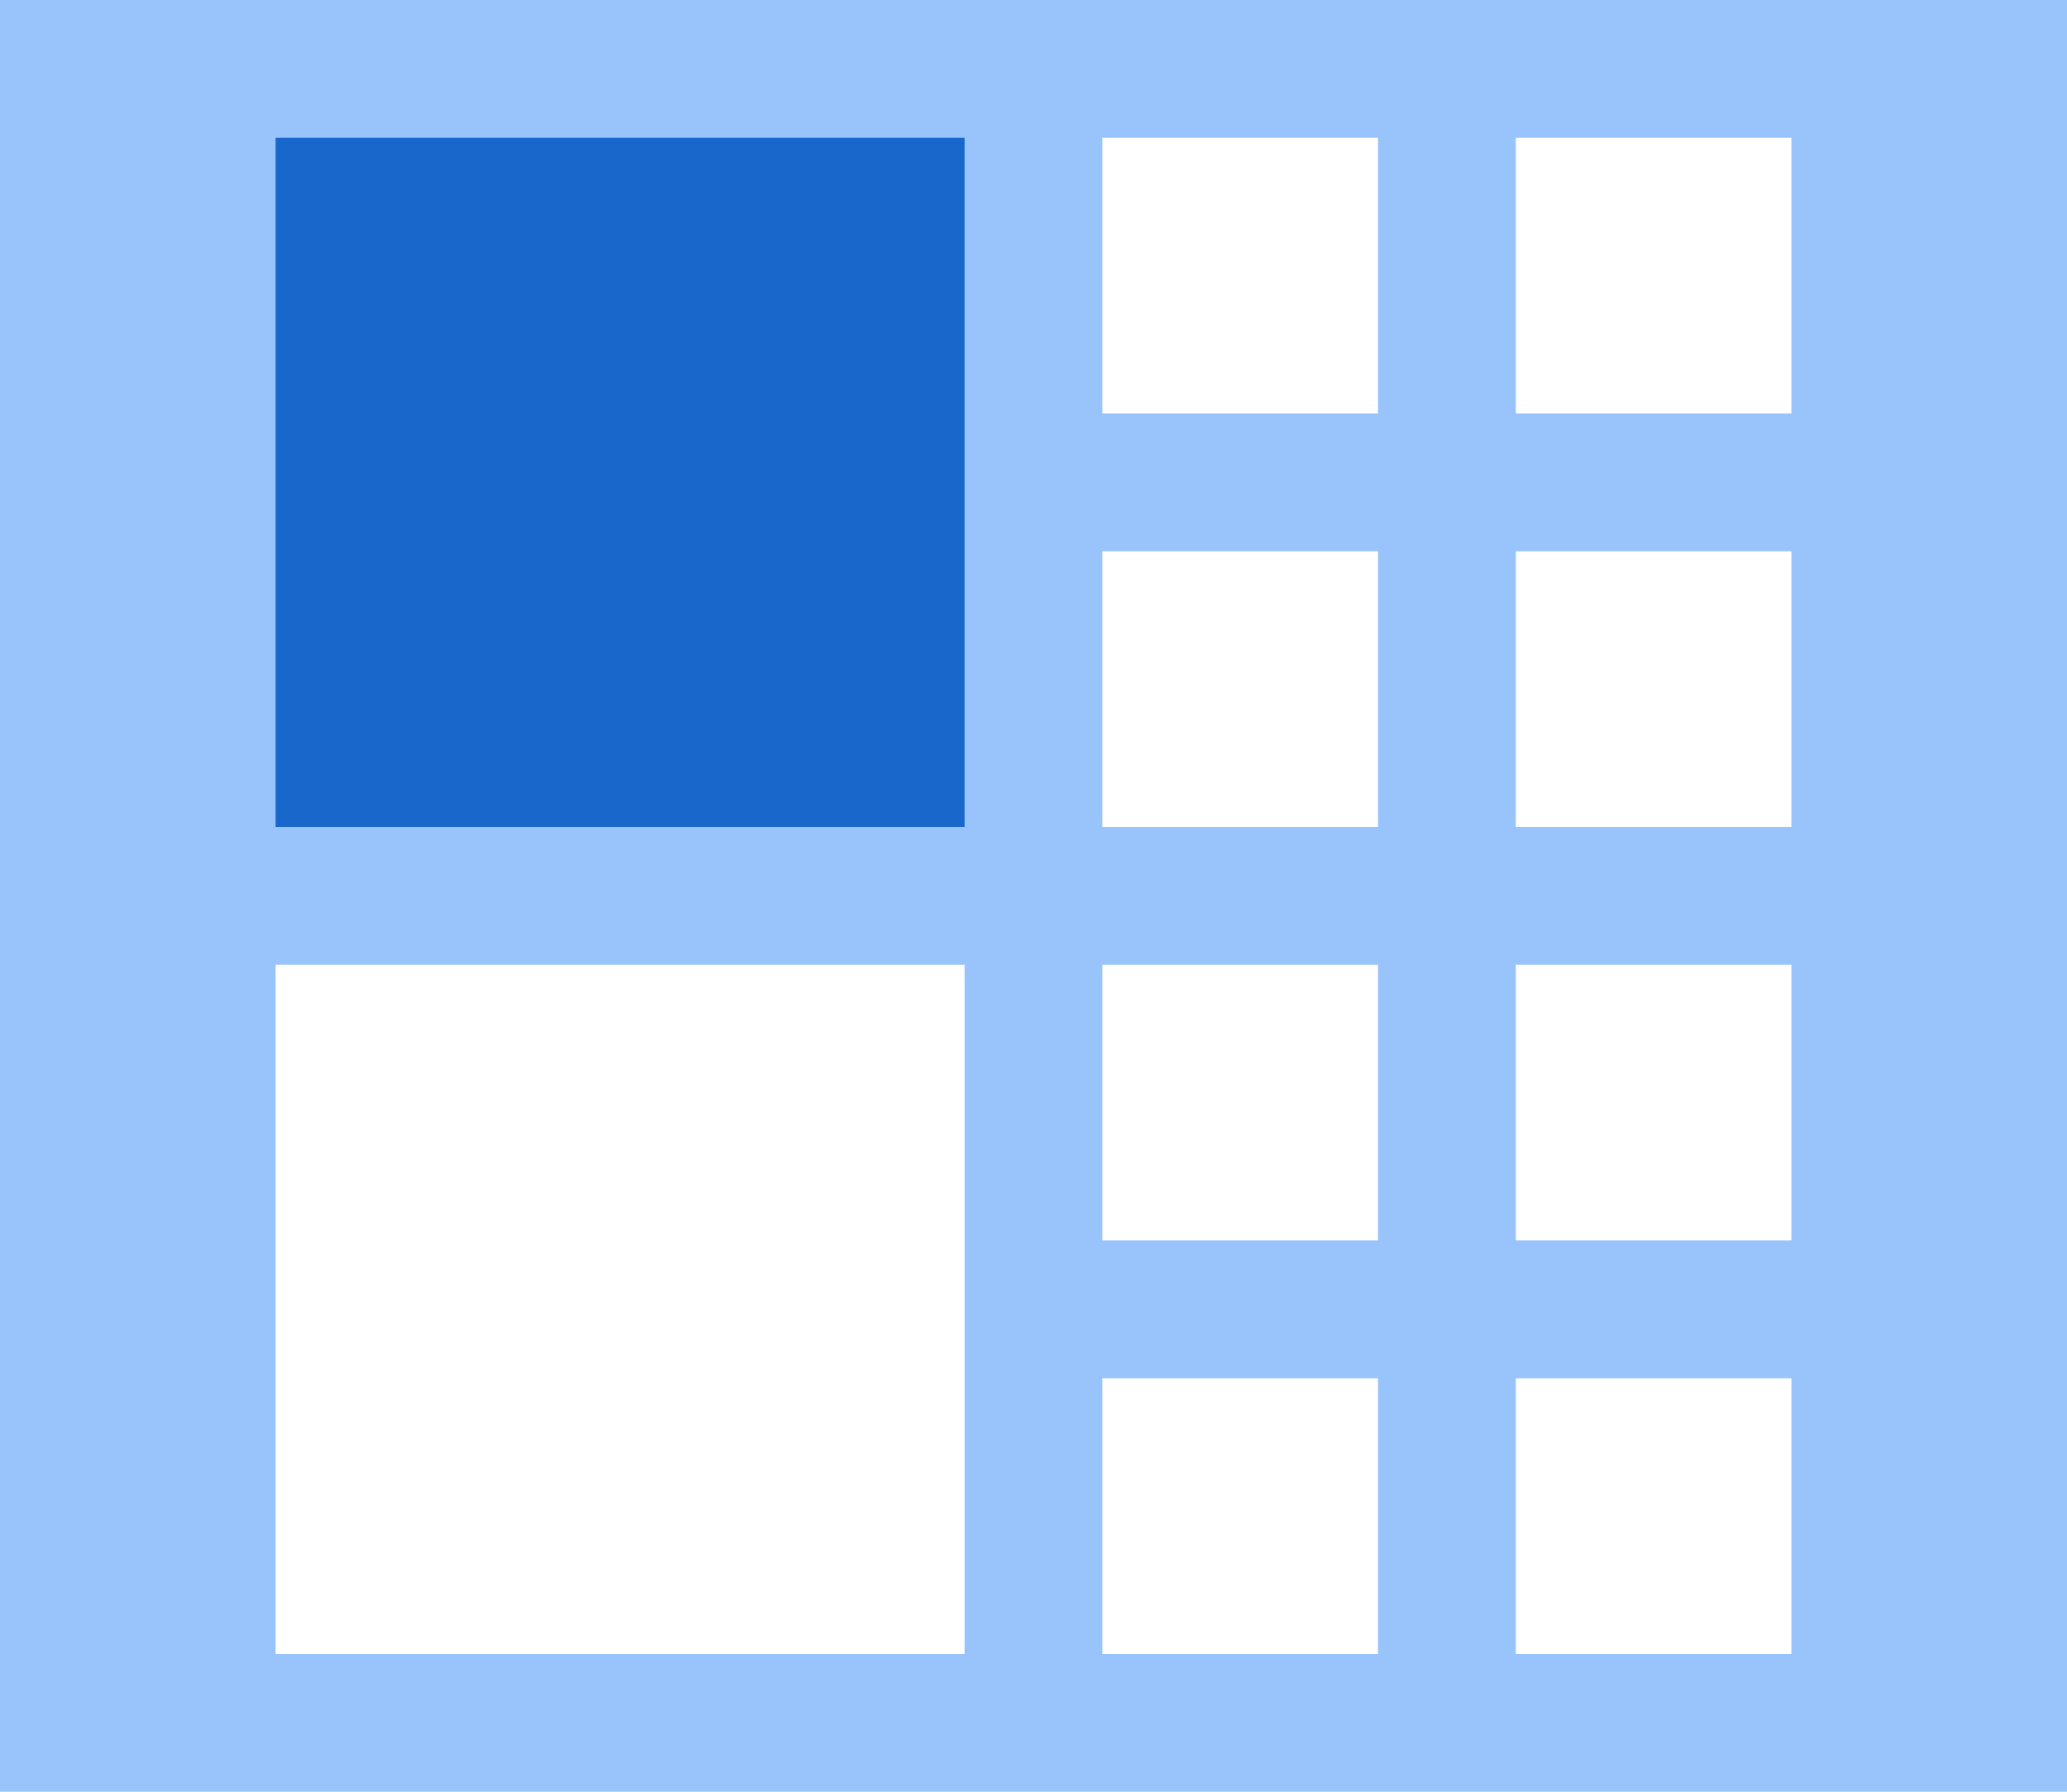 <?xml version="1.0" encoding="UTF-8"?>
<svg width="15px" height="13px" viewBox="0 0 15 13" version="1.1" xmlns="http://www.w3.org/2000/svg" xmlns:xlink="http://www.w3.org/1999/xlink">
    <!-- Generator: Sketch 59.1 (86144) - https://sketch.com -->
    <title>10画面上左</title>
    <desc>Created with Sketch.</desc>
    <g id="图标库" stroke="none" stroke-width="1" fill="none" fill-rule="evenodd">
        <g id="VDCP" transform="translate(-467, -424)">
            <g id="视频会议" transform="translate(15, 5)">
                <g id="10画面上左" transform="translate(452, 418)">
                    <rect id="矩形" fill="#000000" fill-rule="nonzero" opacity="0" x="0" y="0" width="16" height="16"></rect>
                    <path d="M10,1 L9,1 L5,1 L4,1 L0,1 L0,5 L0,6 L0,9 L0,10 L0,14 L9,14 L10,14 L15,14 L15,1 L10,1 Z M7,8 L7,13 L2,13 L2,8 L7,8 Z M13,2 L13,4 L11,4 L11,2 L13,2 Z M8,11 L10,11 L10,13 L8,13 L8,11 Z M11,5 L13,5 L13,7 L11,7 L11,5 Z M13,11 L13,13 L11,13 L11,11 L13,11 Z M10,2 L10,4 L8,4 L8,2 L10,2 Z M8,8 L10,8 L10,10 L8,10 L8,8 Z M8,5 L10,5 L10,7 L8,7 L8,5 Z M11,8 L13,8 L13,10 L11,10 L11,8 Z" id="形状" fill="#98C4FB" fill-rule="nonzero"></path>
                    <rect id="矩形" fill="#1A67CB" x="2" y="2" width="5" height="5"></rect>
                </g>
            </g>
        </g>
    </g>
</svg>